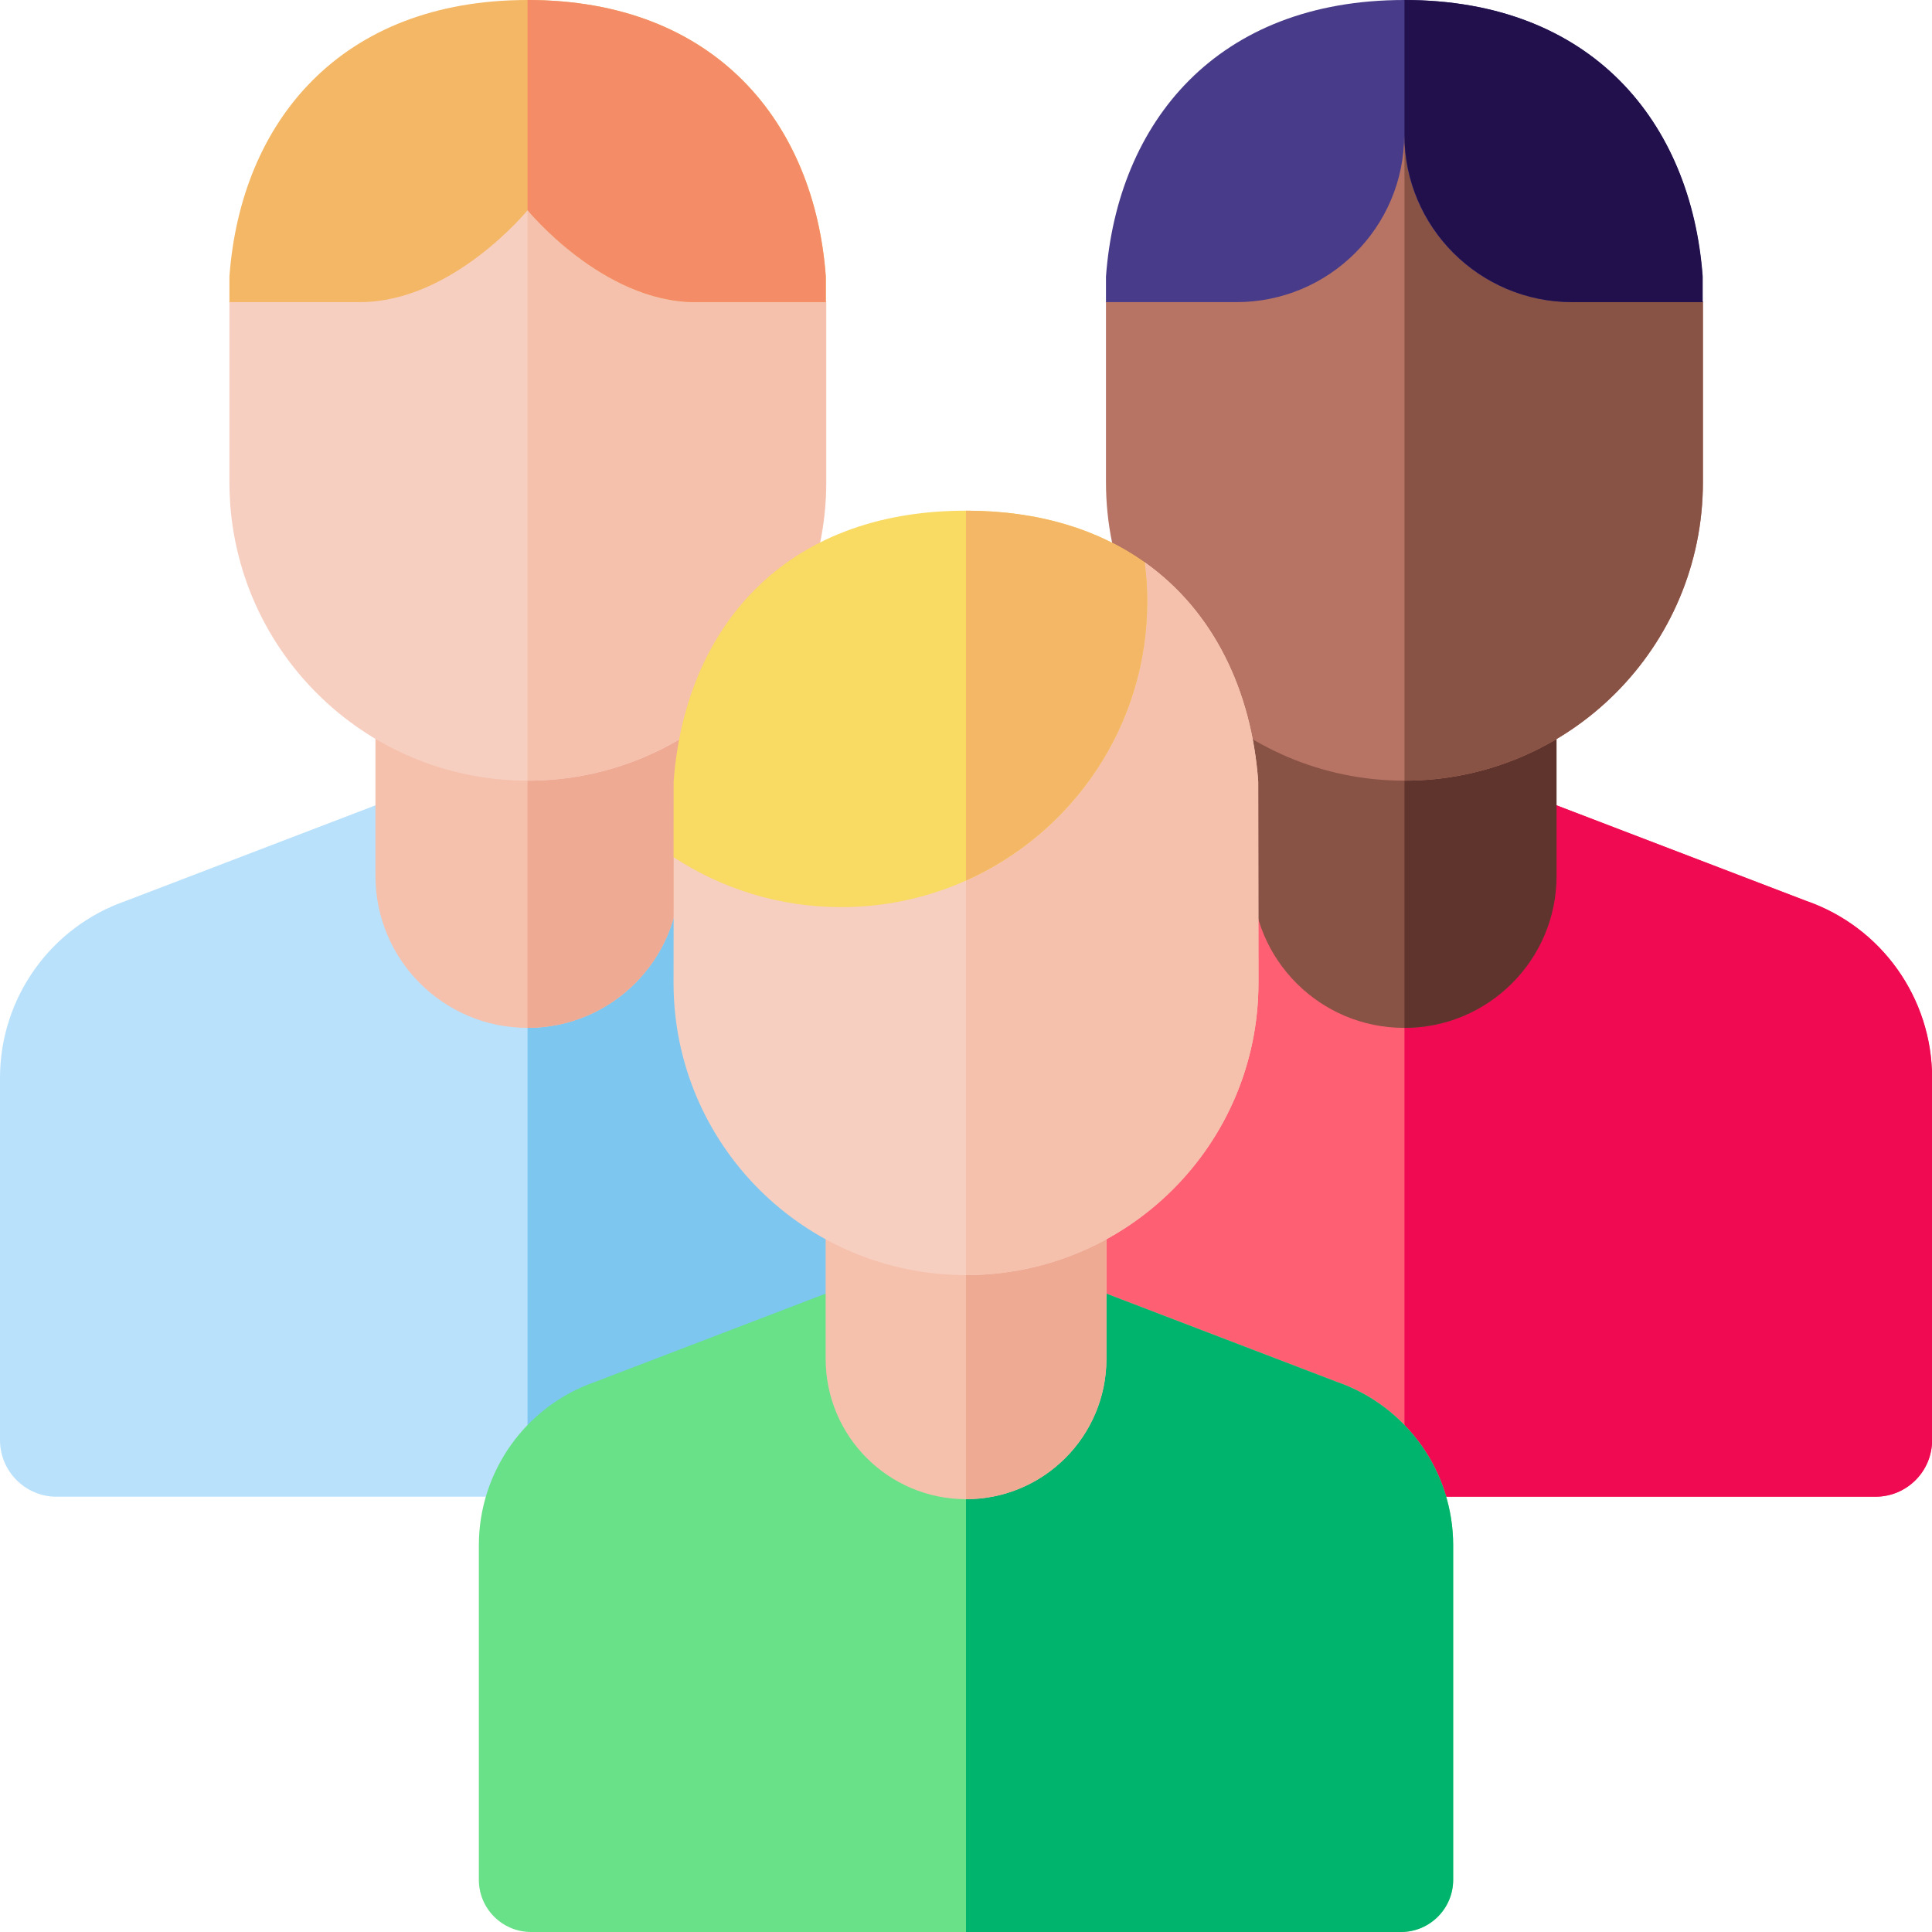 <svg width="40" height="40" viewBox="0 0 40 40" fill="none" xmlns="http://www.w3.org/2000/svg">
<g clip-path="url(#clip0_2984_571)">
<path d="M2.609 18.651L8.543 16.379H13.308L19.242 18.651C20.804 19.192 21.851 20.664 21.851 22.317L19.32 30.988H1.172C0.525 30.988 0 30.463 0 29.816V22.317C0 20.664 1.047 19.192 2.609 18.651Z" fill="#B9E1FC"/>
<path d="M19.239 18.651L13.305 16.379H10.922V30.988H19.317L21.848 22.317C21.848 20.664 20.8 19.192 19.239 18.651Z" fill="#7DC6EF"/>
<path d="M7.773 15.163H14.071V18.132C14.071 19.871 12.662 21.281 10.922 21.281C9.183 21.281 7.773 19.871 7.773 18.132V15.163Z" fill="#F5C1AD"/>
<path d="M20.757 18.651L26.692 16.379H31.456L37.391 18.651C38.952 19.192 40 20.664 40 22.317V29.816C40 30.464 39.475 30.988 38.828 30.988H19.32C18.673 30.988 18.148 30.464 18.148 29.816V22.317C18.148 20.664 19.196 19.192 20.757 18.651Z" fill="#FF5F72"/>
<path d="M37.395 18.651L31.46 16.379H29.078V30.988H38.832C39.479 30.988 40.003 30.464 40.003 29.816V22.317C40.003 20.664 38.956 19.192 37.395 18.651Z" fill="#EF0A52"/>
<path d="M25.922 15.163H32.22V18.132C32.22 19.871 30.81 21.281 29.071 21.281C27.332 21.281 25.922 19.871 25.922 18.132V15.163Z" fill="#885345"/>
<path d="M29.078 21.281C30.817 21.281 32.227 19.871 32.227 18.132V15.163H29.078V21.281Z" fill="#5E342D"/>
<path d="M22.898 9.984C22.898 13.396 25.665 16.163 29.078 16.163C32.49 16.163 35.257 13.396 35.257 9.984V6.247L29.078 0.667L22.898 6.247V9.984H22.898Z" fill="#B77465"/>
<path d="M29.078 16.163C32.491 16.163 35.257 13.396 35.257 9.983V6.246L29.078 0.667V16.163Z" fill="#885345"/>
<path d="M29.073 0V0.001L29.073 0C25.198 7.8125e-05 23.134 2.524 22.898 5.726V6.255H25.6C27.518 6.255 29.073 4.703 29.073 2.789C29.073 4.703 30.628 6.255 32.546 6.255H35.248V5.726C35.012 2.524 32.948 7.8125e-05 29.073 0Z" fill="#483B89"/>
<path d="M32.551 6.255H35.253V5.726C35.017 2.524 32.953 7.8125e-05 29.078 0V0.001V2.797C29.083 4.708 30.636 6.255 32.551 6.255Z" fill="#21104C"/>
<path d="M10.922 21.281H10.922C12.661 21.281 14.071 19.871 14.071 18.132V15.163H10.922V21.281Z" fill="#EEAA93"/>
<path d="M4.75 9.984C4.75 13.396 7.516 16.163 10.929 16.163C14.342 16.163 17.108 13.396 17.108 9.984V6.247L10.929 0.667L4.75 6.247V9.984Z" fill="#F7CFC0"/>
<path d="M10.922 0.667V16.163H10.922C14.335 16.163 17.101 13.396 17.101 9.984V6.247L10.922 0.667L10.922 0.667Z" fill="#F5C1AD"/>
<path d="M10.925 0V0.001L10.924 0C7.05 7.8125e-05 4.985 2.524 4.75 5.726V6.255H7.452C9.37 6.255 10.925 4.351 10.925 4.351C10.925 4.351 12.48 6.255 14.398 6.255H17.099V5.726C16.864 2.524 14.799 7.8125e-05 10.925 0Z" fill="#F4B765"/>
<path d="M10.922 0V0.001L10.922 0V4.351C10.922 4.351 12.477 6.255 14.395 6.255H17.096V5.725C16.861 2.524 14.797 7.8125e-05 10.922 0Z" fill="#F48C67"/>
<path d="M12.323 28.61L17.801 26.513H22.2L27.678 28.61C29.12 29.11 30.087 30.469 30.087 31.995V38.918C30.087 39.516 29.602 40 29.005 40H10.996C10.398 40 9.914 39.516 9.914 38.918V31.995C9.914 30.469 10.881 29.11 12.323 28.61Z" fill="#68E188"/>
<path d="M27.677 28.611L22.199 26.513H20V40H29.004C29.602 40 30.086 39.516 30.086 38.918V31.995C30.086 30.469 29.119 29.111 27.677 28.611Z" fill="#00B46D"/>
<path d="M17.094 25.391H22.908V28.132C22.908 29.737 21.606 31.039 20.001 31.039C18.395 31.039 17.094 29.737 17.094 28.132V25.391H17.094Z" fill="#F5C1AD"/>
<path d="M20 31.039C21.605 31.039 22.907 29.737 22.907 28.132V25.391H20V31.039Z" fill="#EEAA93"/>
<path d="M13.948 17.747L13.945 20.349C13.945 23.691 16.656 26.399 20 26.399C23.344 26.399 26.055 23.691 26.055 20.349L26.05 16.18C25.912 14.298 25.128 12.656 23.702 11.643L13.948 17.747Z" fill="#F7CFC0"/>
<path d="M23.702 11.643L20 13.959V26.399C23.344 26.399 26.055 23.691 26.055 20.349L26.05 16.18C25.912 14.298 25.128 12.656 23.702 11.643Z" fill="#F5C1AD"/>
<path d="M19.997 10.573C16.201 10.573 14.178 13.045 13.947 16.18L13.945 17.747C14.942 18.4 16.133 18.781 17.414 18.781C20.914 18.781 23.751 15.945 23.751 12.448C23.751 12.175 23.732 11.907 23.698 11.644C22.749 10.969 21.515 10.573 19.998 10.573H19.997V10.573Z" fill="#F9DA62"/>
<path d="M20 10.573V18.23C22.212 17.242 23.753 15.026 23.753 12.448C23.753 12.175 23.734 11.907 23.701 11.644C22.751 10.969 21.518 10.573 20 10.573Z" fill="#F4B765"/>
</g>
<defs>
<clipPath id="clip0_2984_571">
<rect width="40" height="40" fill="white"/>
</clipPath>
</defs>
</svg>
